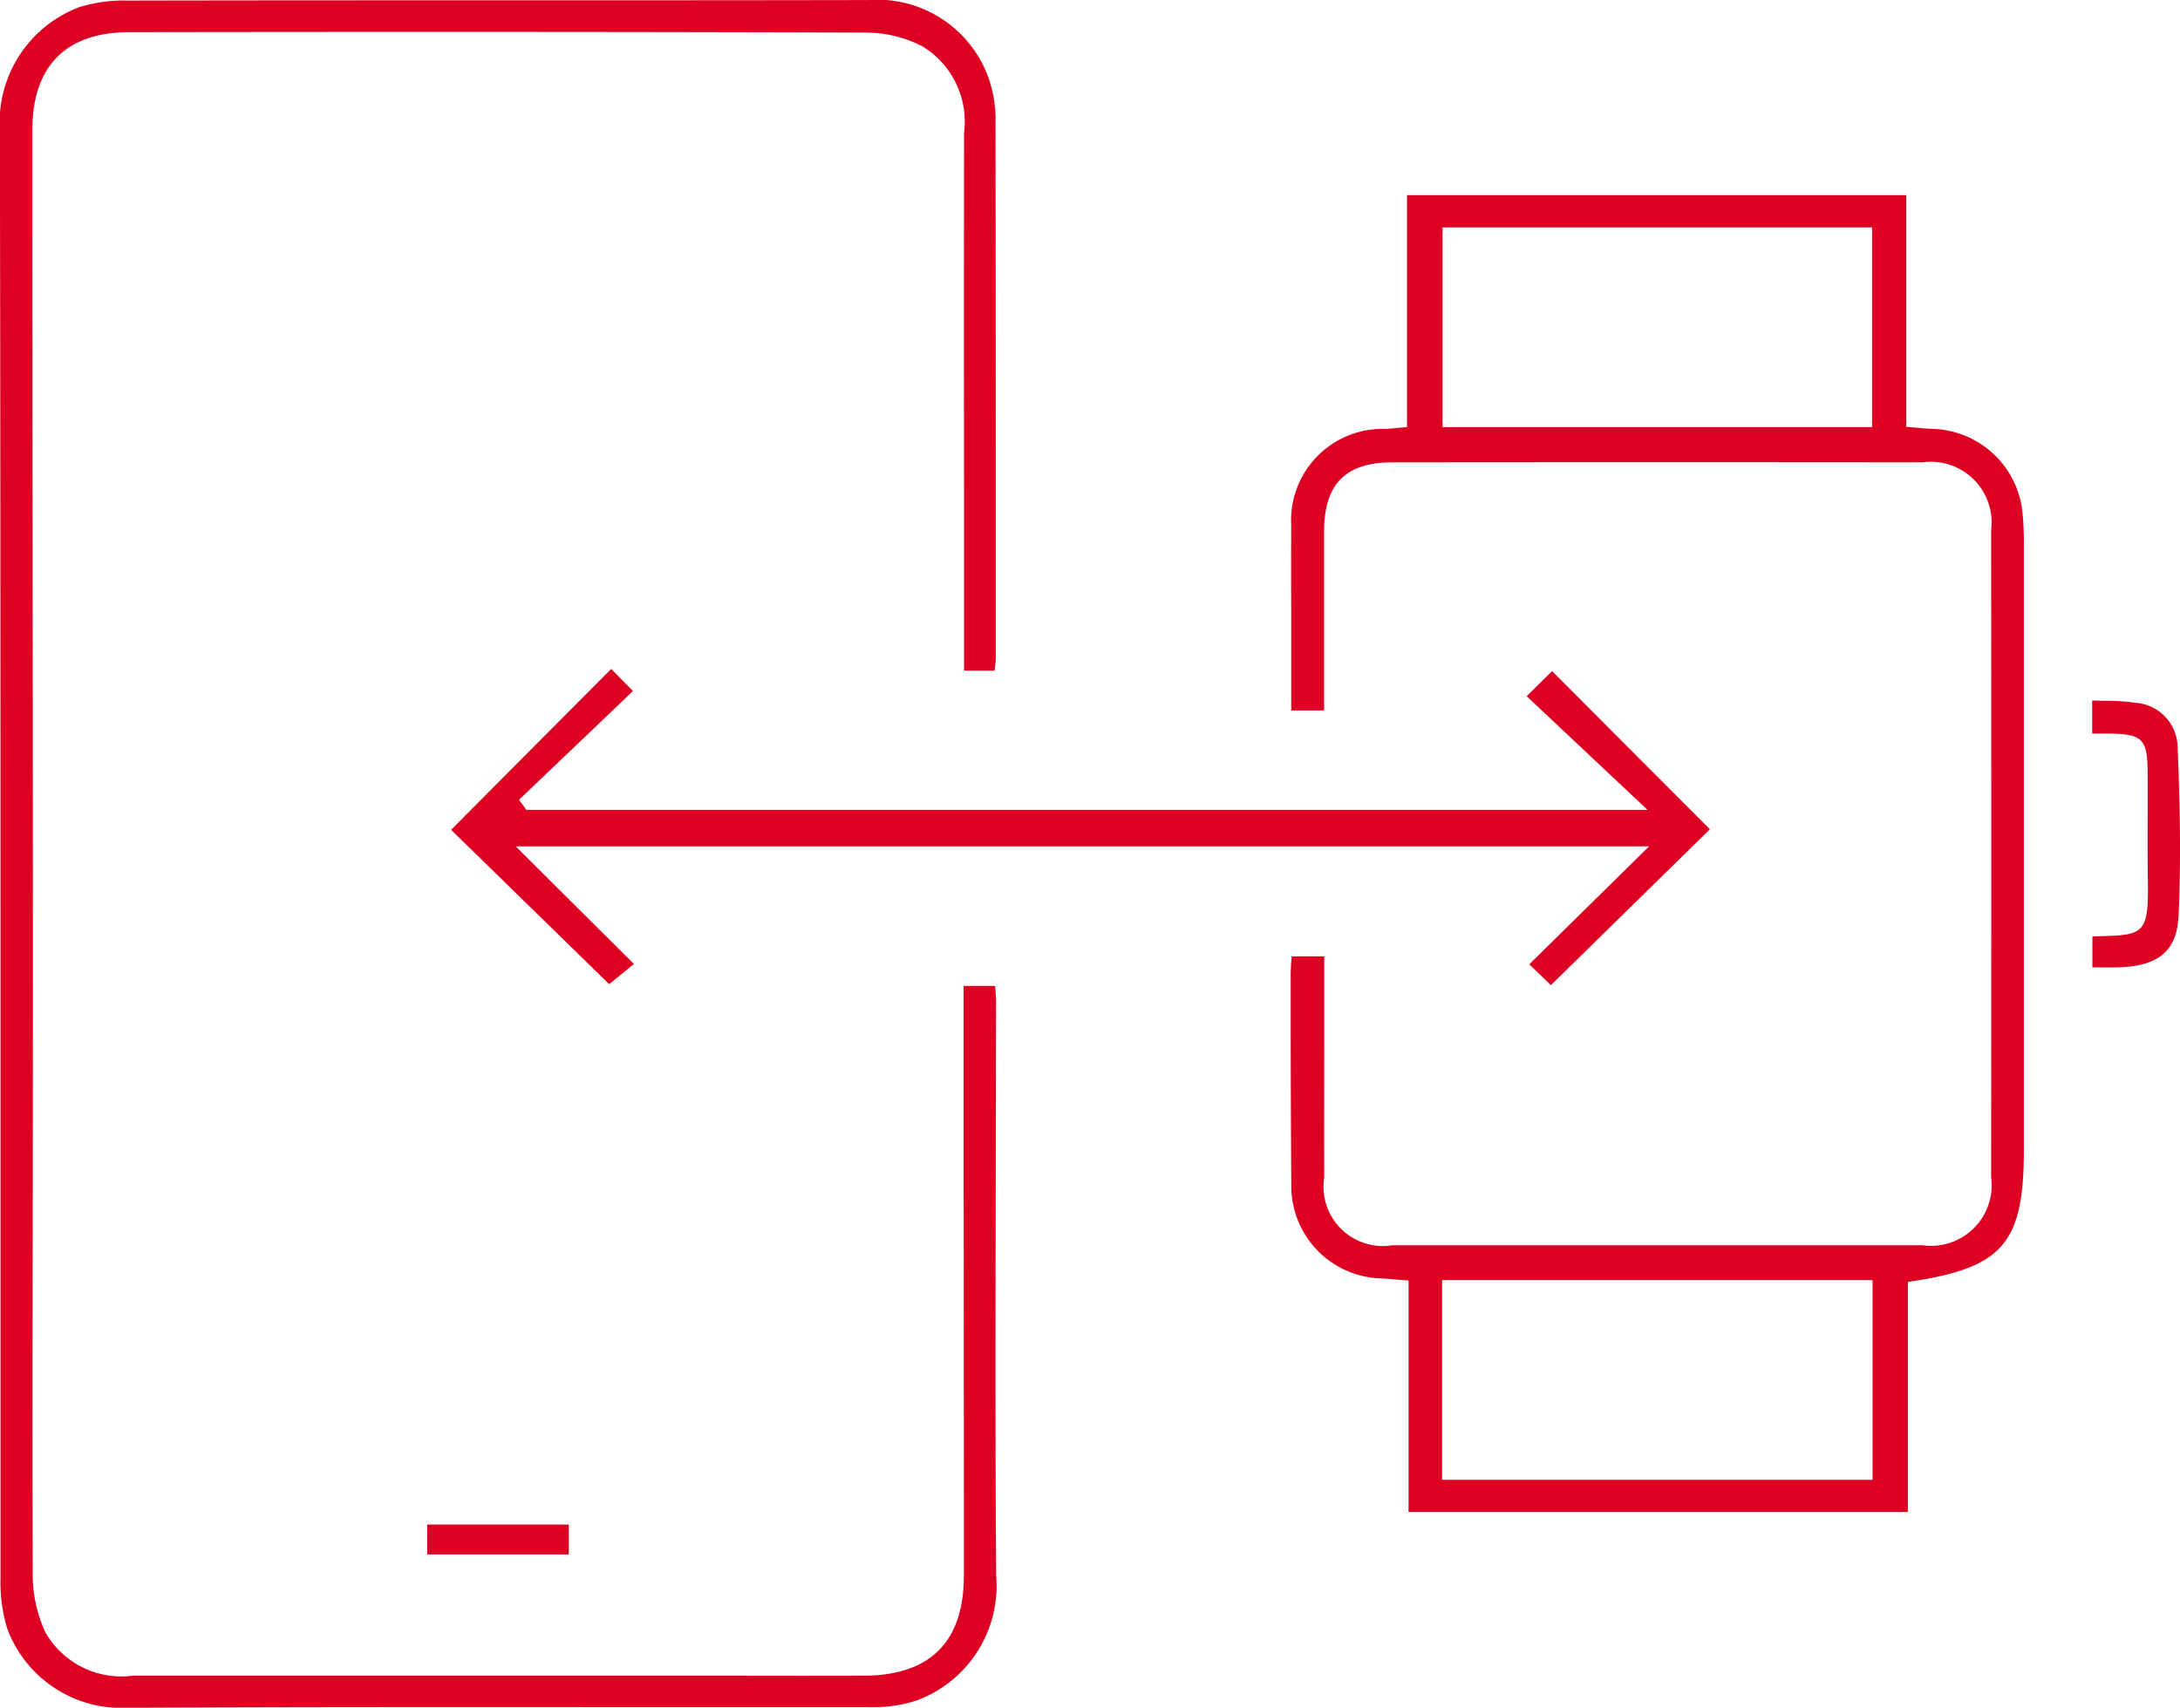 <svg xmlns="http://www.w3.org/2000/svg" width="80.19" height="62.827" viewBox="0 0 80.19 62.827">
  <g id="Group_80" data-name="Group 80" transform="translate(-112.554 -5462.738)">
    <g id="Group_79" data-name="Group 79">
      <path id="Path_50" data-name="Path 50" d="M187,5505.051q0-11.124,0-22.249a11.344,11.344,0,0,0-.047-1.18,3.422,3.422,0,0,0-3.33-3.106c-.164-.007-.327-.021-.51-.038l-.437-.037v-8.524H164.31v8.532l-.394.036c-.146.015-.273.028-.4.033a3.365,3.365,0,0,0-3.465,3.558c-.006,1.066-.005,2.132,0,3.2v3.6h1.209l0-1.954c0-1.578,0-3.121,0-4.664.006-1.709.8-2.507,2.487-2.51,6.476-.007,13.041-.007,19.515,0a2.236,2.236,0,0,1,2.534,2.5c.01,8.72.009,16.5,0,23.79a2.232,2.232,0,0,1-2.517,2.514q-9.758,0-19.514,0a2.182,2.182,0,0,1-2.5-2.49c-.006-1.694,0-3.388,0-5.081l0-3.059h-1.2l-.01.152c-.012.18-.024.344-.024.508l0,1.33c0,2.153.008,4.305.023,6.458a3.4,3.4,0,0,0,3.281,3.4c.181.009.362.023.563.041l.469.037v8.516h18.367V5509.9l.127-.02C186.228,5509.372,187,5508.469,187,5505.051Zm-5.583-26.6h-15.8v-7.348h15.8Zm.018,38.729H165.6v-7.346h15.836Z" fill="#de0022"/>
      <path id="Path_51" data-name="Path 51" d="M148.93,5465.64a4.344,4.344,0,0,0-4.432-2.9h-.02c-9.073.018-18.146,0-27.219.019a5.562,5.562,0,0,0-1.8.246,4.534,4.534,0,0,0-2.91,4.534c.023,11.263.023,22.716.024,33.792q0,9.719,0,19.438a5.907,5.907,0,0,0,.246,1.881,4.477,4.477,0,0,0,4.412,2.917h.027c5.624-.026,11.341-.026,16.871-.023q5.172,0,10.348,0a5.315,5.315,0,0,0,1.791-.244,4.5,4.5,0,0,0,2.929-4.6c-.036-4.948-.024-9.98-.014-14.846q.006-3.145.01-6.294c0-.143-.013-.288-.027-.443,0-.035-.006-.071-.009-.108H148l0,6.335q.009,7.682.009,15.363c0,2.429-1.235,3.666-3.667,3.679q-2.351.007-4.7,0l-7.294,0q-7.443,0-14.884,0h-.016a3.225,3.225,0,0,1-3.228-1.6,5.1,5.1,0,0,1-.463-2.2c-.014-4.315-.008-8.7,0-12.943q.006-3.8.008-7.6,0-7.521-.011-15.041-.009-8.742-.01-17.481c0-2.351,1.235-3.6,3.572-3.6,10.908-.016,19.279-.01,27.134.015a4.557,4.557,0,0,1,2.021.5,3.236,3.236,0,0,1,1.545,3.19q-.007,6.909,0,13.82v5.965h1.121l.012-.092a2.96,2.96,0,0,0,.034-.375v-1.922c0-5.793,0-11.784-.01-17.677A4.727,4.727,0,0,0,148.93,5465.64Z" fill="#de0022"/>
      <path id="Path_52" data-name="Path 52" d="M175.452,5493.247l-5.807-5.819-.934.923,4.446,4.181H131.915l-.267-.371,4.188-4-.8-.813-5.889,5.919,5.815,5.678.91-.741-4.348-4.329h41.691l-4.408,4.34.795.767Z" fill="#de0022"/>
      <path id="Path_53" data-name="Path 53" d="M190.61,5498.32c1.4-.073,2.028-.646,2.083-1.913.079-1.809.067-3.781-.038-6.2a1.657,1.657,0,0,0-1.556-1.613,7.776,7.776,0,0,0-1.147-.075c-.142,0-.288-.005-.438-.01v1.216h.576c1.283.012,1.461.191,1.464,1.467q0,.687,0,1.375c0,.821-.006,1.643.007,2.464.03,1.943-.085,2.1-1.538,2.142l-.483.016s-.006.011-.018.019v1.119l.283,0C190.085,5498.331,190.351,5498.333,190.61,5498.32Z" fill="#de0022"/>
      <rect id="Rectangle_55" data-name="Rectangle 55" width="5.21" height="1.099" transform="translate(128.268 5518.826)" fill="#de0022"/>
    </g>
  </g>
</svg>
